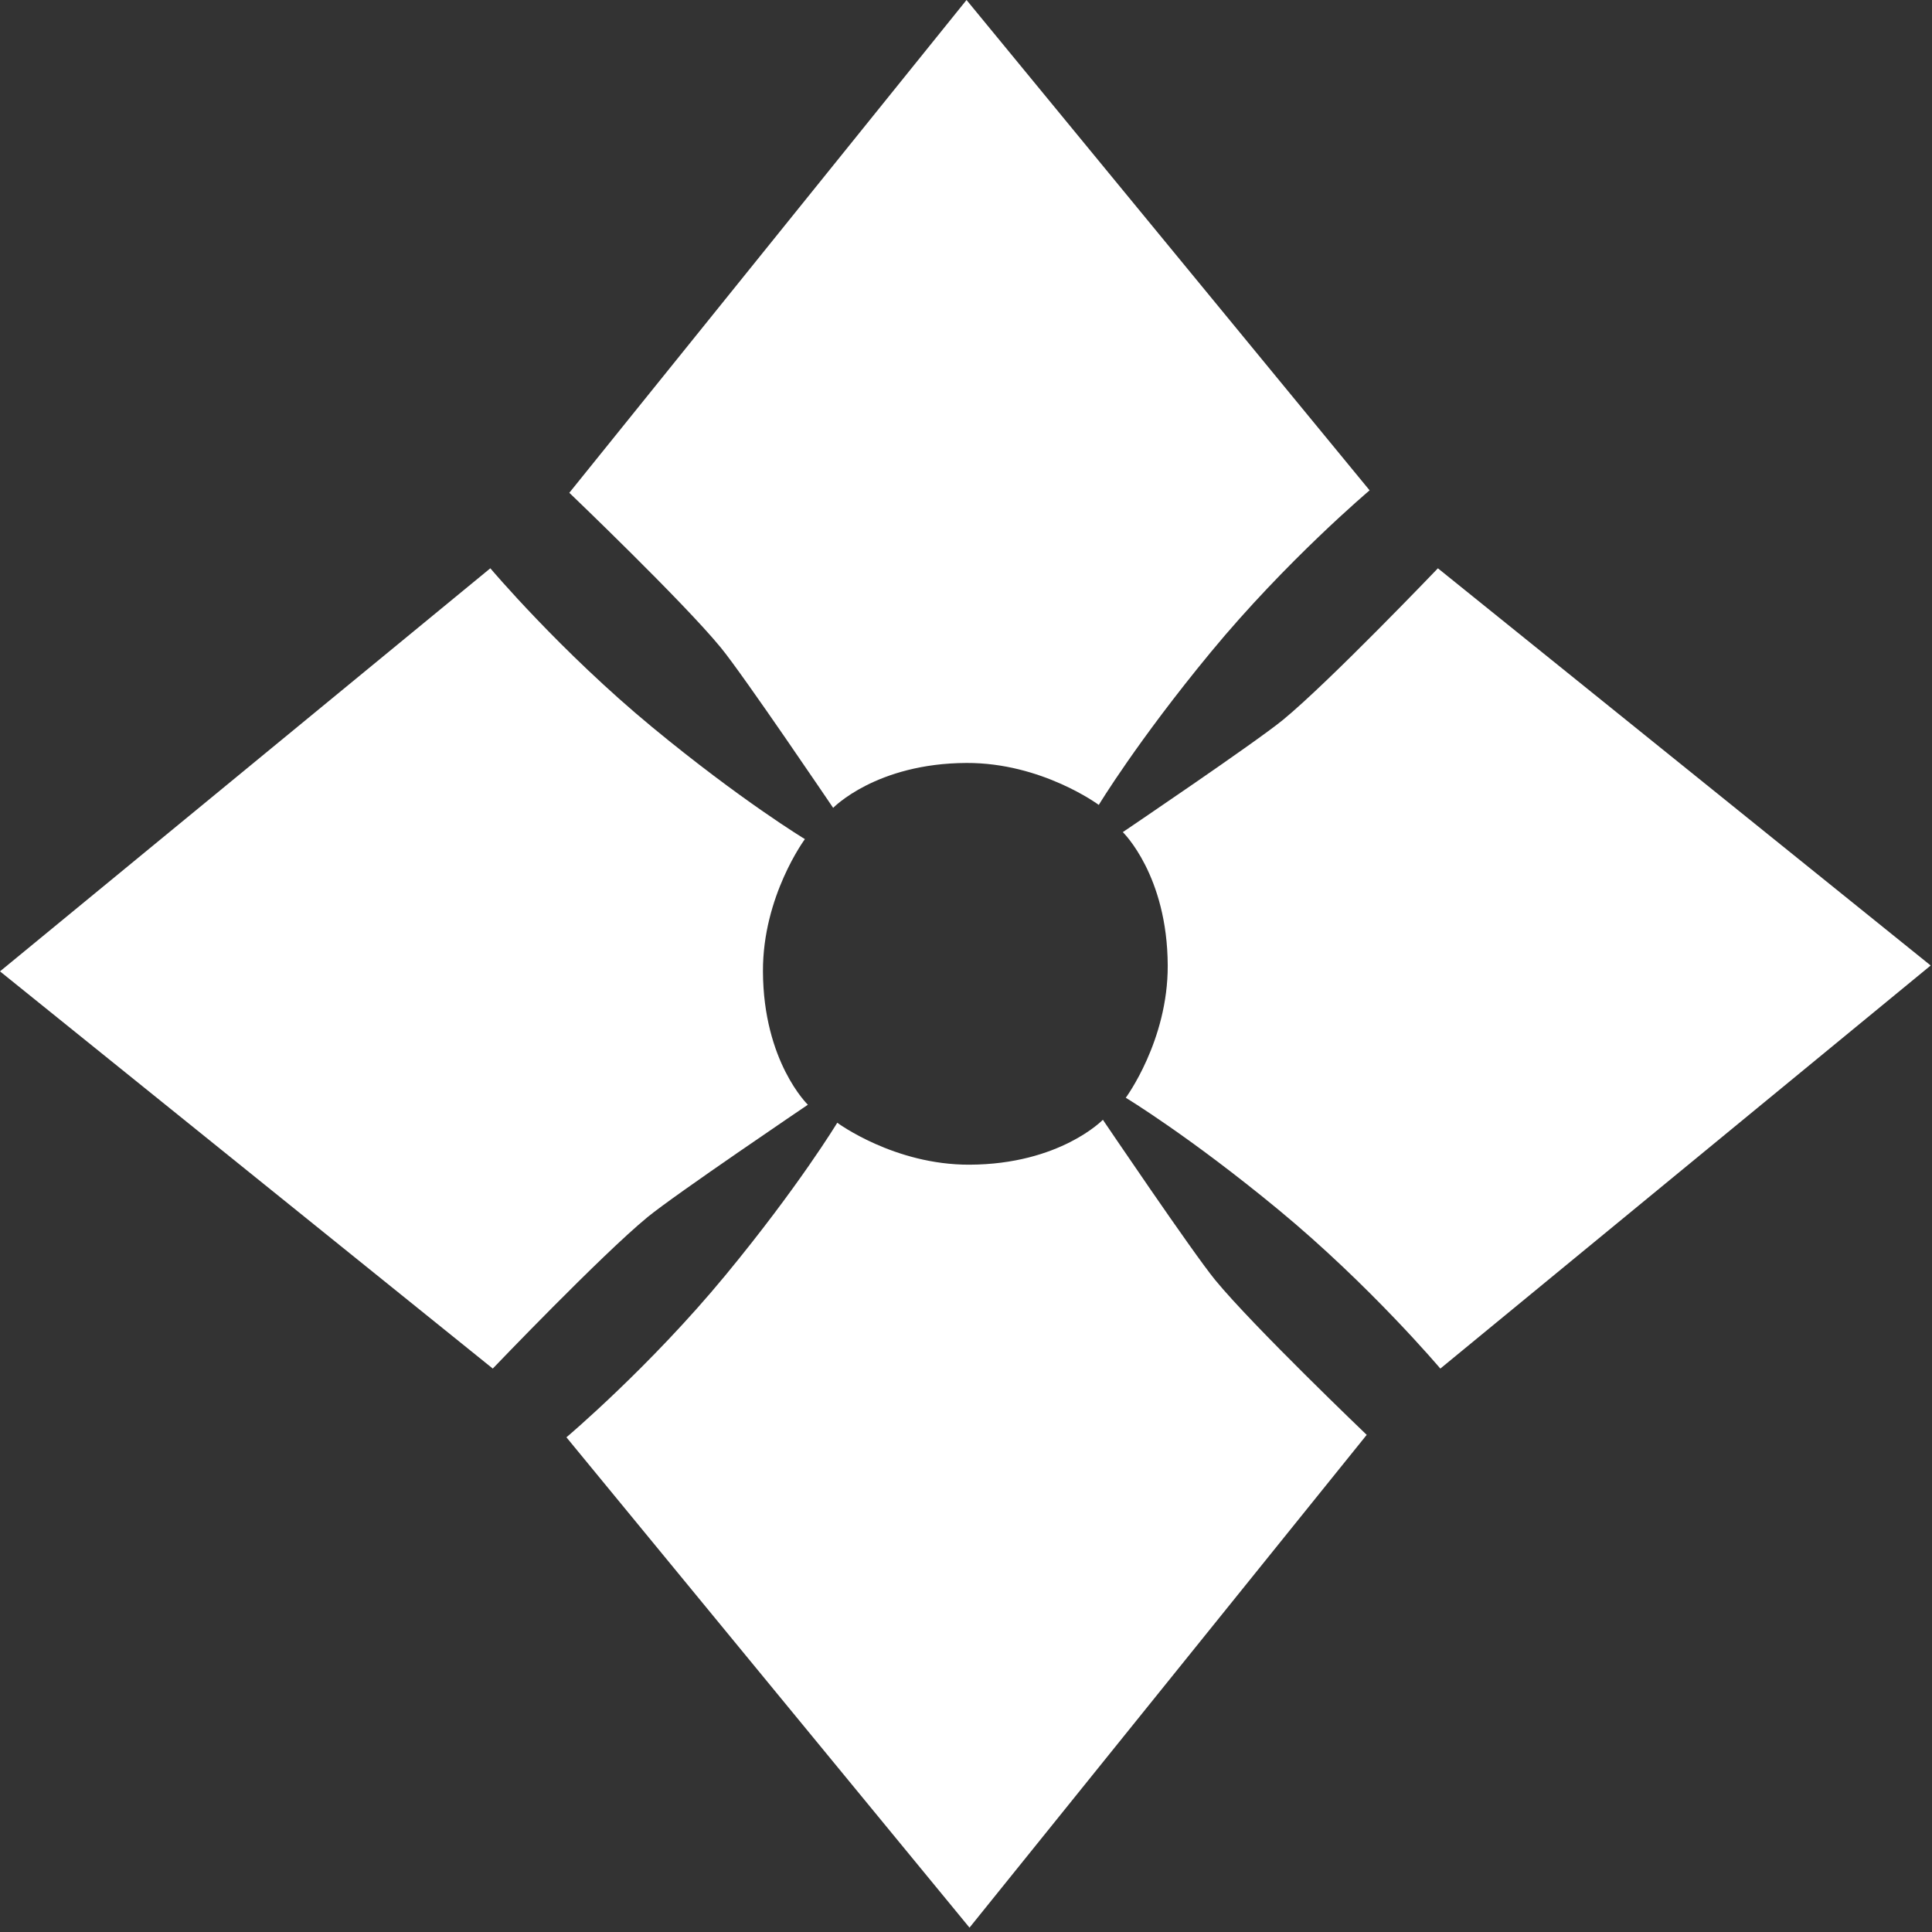 <?xml version="1.0" encoding="UTF-8" standalone="no"?>
<!DOCTYPE svg PUBLIC "-//W3C//DTD SVG 1.1//EN" "http://www.w3.org/Graphics/SVG/1.1/DTD/svg11.dtd">
<svg width="100%" height="100%" viewBox="0 0 201 201" version="1.1" xmlns="http://www.w3.org/2000/svg" xmlns:xlink="http://www.w3.org/1999/xlink" xml:space="preserve" xmlns:serif="http://www.serif.com/" style="fill-rule:evenodd;clip-rule:evenodd;stroke-linejoin:round;stroke-miterlimit:2;">
    <rect x="0" y="0" width="201" height="201" fill="#333333" stroke="none"/>
    <g id="Layer1" transform="matrix(1,0,0,1,-559.445,-313.322)">
        <path d="M660,313.322L701.935,364.336C701.935,364.336 693.28,371.639 685.416,381.167C677.759,390.443 673.759,397.063 673.759,397.063C673.759,397.063 667.833,392.668 660,392.698C650.594,392.733 646.124,397.371 646.124,397.371C646.124,397.371 636.786,383.559 634.441,380.702C630.486,375.885 618.676,364.59 618.676,364.59L660,313.322Z" style="fill:white;"/>
        <g transform="matrix(6.12323e-17,1,-1,6.12323e-17,1073.63,-246.23)">
            <path d="M660,313.322L701.935,364.336C701.935,364.336 693.28,371.639 685.416,381.167C677.759,390.443 673.759,397.063 673.759,397.063C673.759,397.063 667.833,392.668 660,392.698C650.594,392.733 646.124,397.371 646.124,397.371C646.124,397.371 636.786,383.559 634.441,380.702C630.486,375.885 618.676,364.59 618.676,364.59L660,313.322Z" style="fill:white;"/>
        </g>
        <g transform="matrix(-1,1.22465e-16,-1.22465e-16,-1,1320.31,827.191)">
            <path d="M660,313.322L701.935,364.336C701.935,364.336 693.28,371.639 685.416,381.167C677.759,390.443 673.759,397.063 673.759,397.063C673.759,397.063 667.833,392.668 660,392.698C650.594,392.733 646.124,397.371 646.124,397.371C646.124,397.371 636.786,383.559 634.441,380.702C630.486,375.885 618.676,364.59 618.676,364.59L660,313.322Z" style="fill:white;"/>
        </g>
        <g transform="matrix(-1.83697e-16,-1,1,-1.83697e-16,246.122,1074.38)">
            <path d="M660,313.322L701.935,364.336C701.935,364.336 693.28,371.639 685.416,381.167C677.759,390.443 673.759,397.063 673.759,397.063C673.759,397.063 667.833,392.668 660,392.698C650.594,392.733 646.124,397.371 646.124,397.371C646.124,397.371 636.786,383.559 634.441,380.702C630.486,375.885 618.676,364.59 618.676,364.59L660,313.322Z" style="fill:white;"/>
        </g>
    </g>
</svg>
